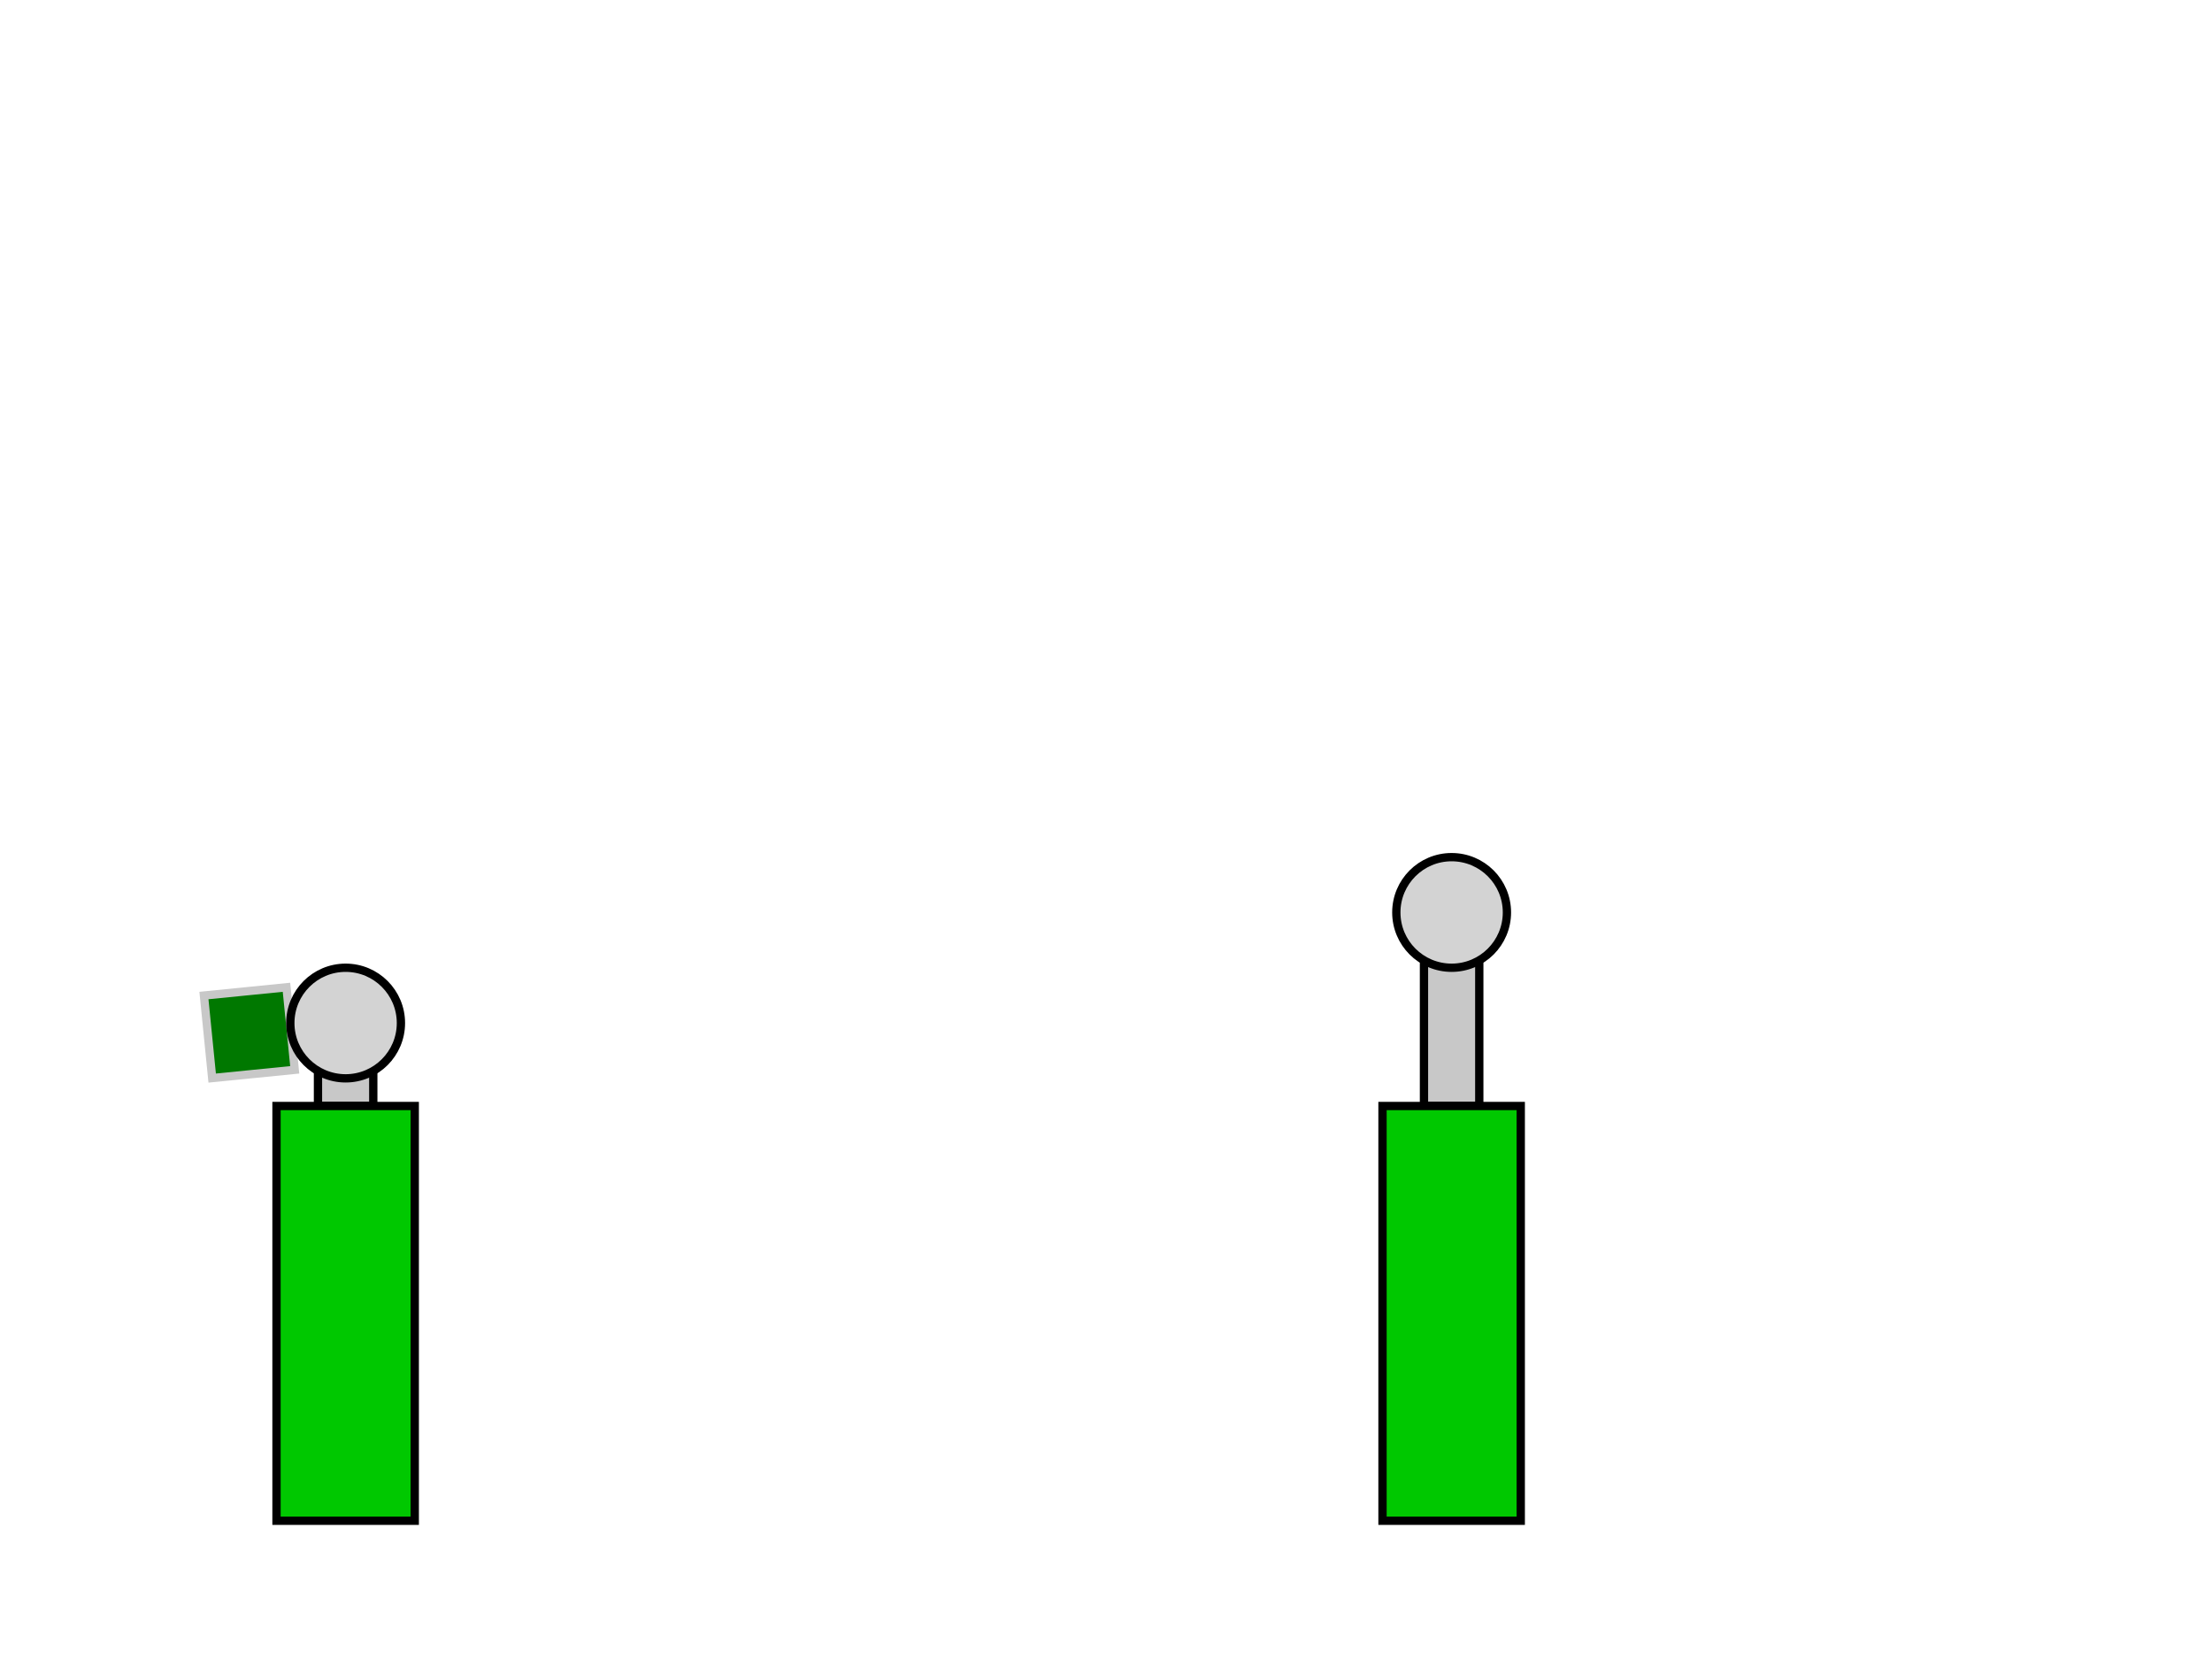 <?xml version="1.0" encoding="UTF-8" standalone="no"?>
<svg xmlns="http://www.w3.org/2000/svg" width="800" height="600">
<rect  x="115" y="370" width="20" height="30" style="fill:rgb(200,200,200);stroke-width:3;stroke:rgb(0,0,0)" /> 
<rect  x="100" y="400" width="50" height="150" style="fill:rgb(0,200,0);stroke-width:3;stroke:rgb(0,0,0)" /> 
<rect  x="515" y="330" width="20" height="70" style="fill:rgb(200,200,200);stroke-width:3;stroke:rgb(0,0,0)" /> 
<rect  x="500" y="400" width="50" height="150" style="fill:rgb(0,200,0);stroke-width:3;stroke:rgb(0,0,0)" /> 
<g transform="rotate(-5.711,125,370)"> 
<rect  x="75" y="355" width="30" height="30" style="fill:rgb(0,120,0);stroke-width:3;stroke:rgb(200,200,200)" /> 
</g> 
<circle cx="125" cy="370" r="20" stroke="black" stroke-width="3" fill="lightgrey" /> 
<circle cx="525" cy="330" r="20" stroke="black" stroke-width="3" fill="lightgrey" /> 
</svg>
